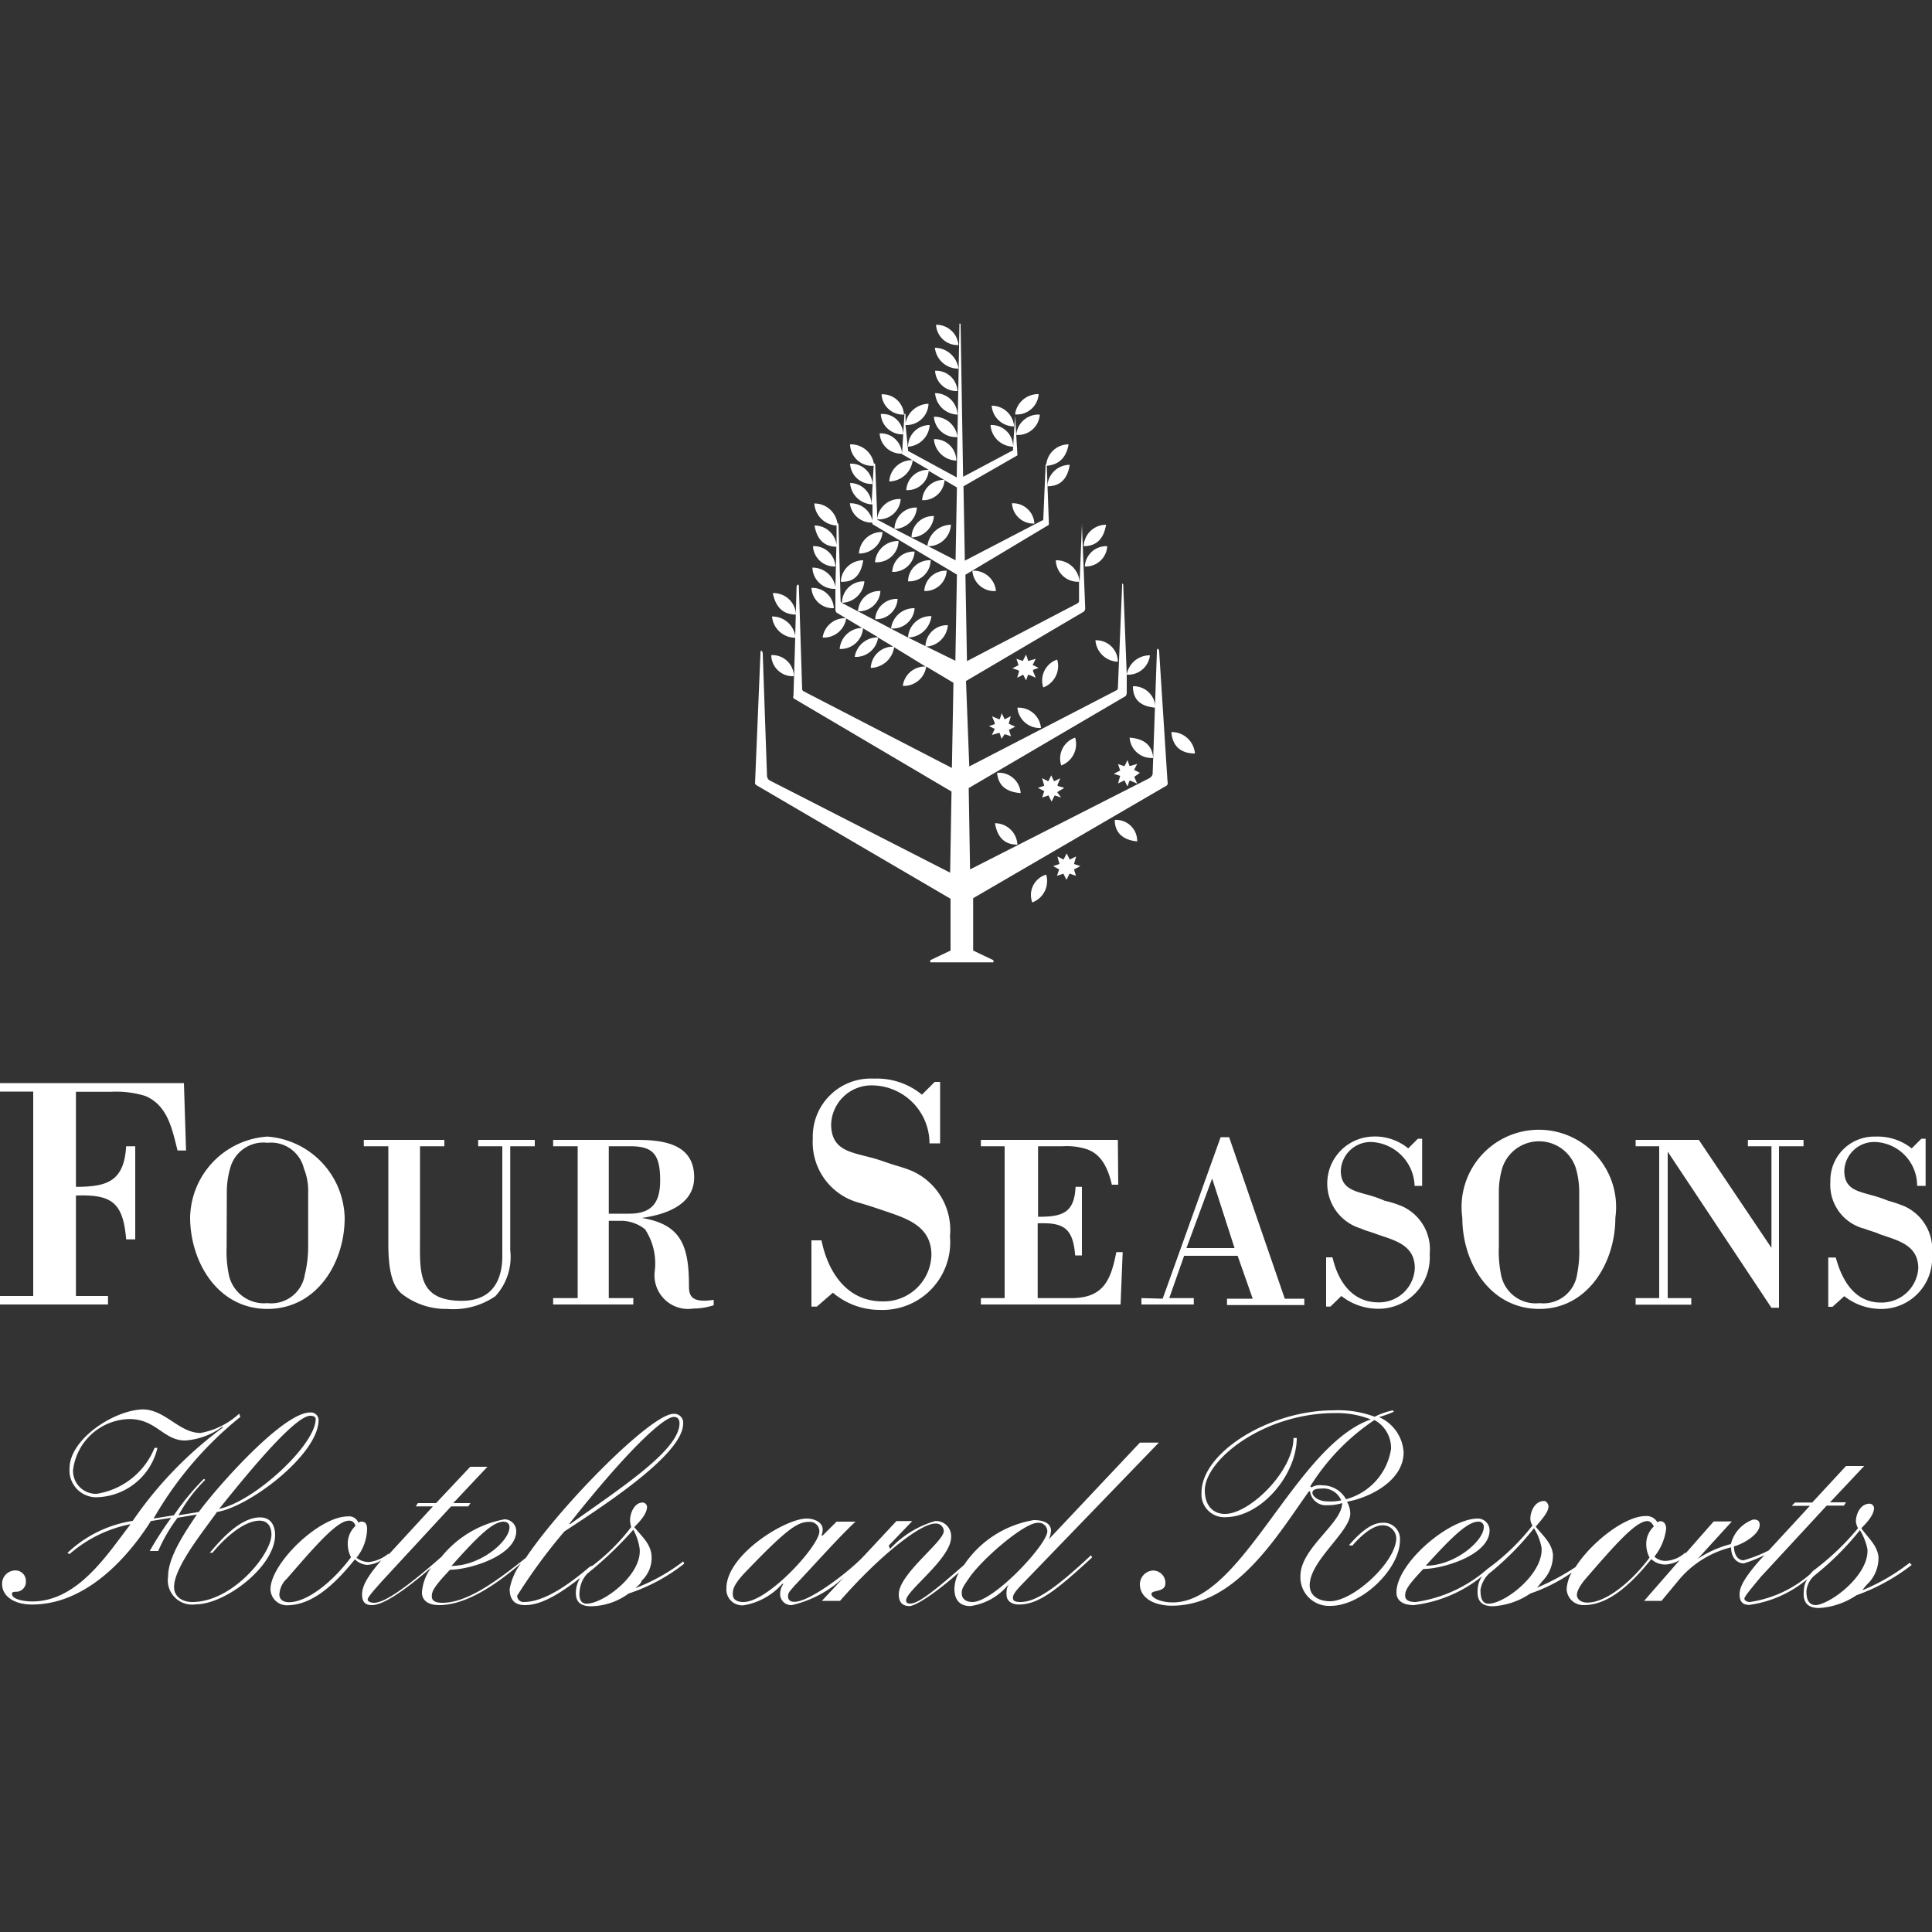 <svg id="Layer_1" data-name="Layer 1" xmlns="http://www.w3.org/2000/svg" viewBox="0 0 100 100"><rect x="0" y="0" width="100" height="100" fill="#333333" stroke="none"/><defs><style>.cls-1{fill:#FFFFFF;}</style></defs><title>fourSeasons</title><path class="cls-1" d="M13.46,78.54c-1,0-2,1.11-2.6,1.83H11c.5-.61,1.55-1.66,2.44-1.66.39,0,.61.28.61.72,0,1-2,3.49-4.1,3.49-.44,0-.94-.22-.94-.78,0-1.05,1.61-3,2.22-3.88,1.72-.28,5.26-3,5.26-4.76a.4.4,0,0,0-.44-.39c-1.44,0-4.93,4-5.76,5.15l-1.05.17a8,8,0,0,1,1.38-1.83l-.06-.06A12.86,12.86,0,0,0,9,78.43l-1.05.17a18.58,18.58,0,0,1,4.49-5.26l-.06-.17a4,4,0,0,1-2,1c-1.11,0-1.83-1.22-3-1.22C5.87,73,3.6,74.5,3.6,76a1.39,1.39,0,0,0,1.55,1.49,3.31,3.31,0,0,0,3-2.55H8a3.88,3.88,0,0,1-3,2.38,1.19,1.19,0,0,1-1.22-1.22A3,3,0,0,1,6.7,73.45c1.38,0,1.77,1.11,2.88,1.11a3.66,3.66,0,0,0,1.94-.72v.06a20.09,20.09,0,0,0-4.65,4.82,6.29,6.29,0,0,0-3.38,1.66l.11.06a6.77,6.77,0,0,1,3.16-1.55c-1.16,1.49-2.71,4-5.09,4-.44,0-1.05-.11-1.05-.39,0-.11.11-.11.22-.11a.51.51,0,0,0,.5-.55.54.54,0,0,0-.61-.55A.68.68,0,0,0,.11,82c0,.61.61,1.05,1.55,1.05,2.66,0,4.82-2.22,6.15-4.32l1.05-.17a18.08,18.08,0,0,0-1.11,1.72h.44a8.24,8.24,0,0,1,1-1.72l1-.17c-.55.83-1.49,2.16-1.49,3.21a1.26,1.26,0,0,0,1.44,1.44c1.5,0,4.1-1.94,4.1-3.6C14.23,78.93,14,78.54,13.46,78.54Zm2.6-5.26c.17,0,.28.06.28.17,0,1.33-3.16,4.26-5,4.65C11.85,77.49,15.12,73.28,16.06,73.28Z"/><polygon class="cls-1" points="44.24 78.77 44.24 78.77 44.24 78.77 44.24 78.77"/><path class="cls-1" d="M71.54,78.82c-.66,0-1.33.72-1.72,1.16L70,80c.33-.39,1-1.05,1.55-1.05a.69.69,0,0,1,.72.66c0,1.22-2.21,3.27-3.43,3.27-.5,0-1.05-.22-1.05-.83,0-1.27,2.1-2.77,2.1-3.71a1.26,1.26,0,0,0-.17-.61c1.22-.22,2.93-1.11,2.93-2.55a2.12,2.12,0,0,0-1.27-1.83,6.79,6.79,0,0,0,.77-.28L72.09,73a3.85,3.85,0,0,0-.94.33A5.37,5.37,0,0,0,69,73c-3.27,0-6.81,2.16-6.81,4.26a1.18,1.18,0,0,0,1.22,1.27c1.88,0,3.71-2.21,3.71-4.1h-.17c0,1.72-2.27,3.93-3.54,3.93-.72,0-1.05-.55-1.05-1.22,0-1.55,3-4,6.76-4a4.75,4.75,0,0,1,1.83.33c-3.93,1.38-6.64,9.47-10.24,9.47-.61,0-1.11-.22-1.11-.44s.72-.06.72-.55a.64.64,0,0,0-.66-.66A.72.72,0,0,0,59,82c0,.66.66,1.11,1.66,1.11,3.32,0,5.43-3.6,7.09-5.92h.06a.82.82,0,0,0,.89.72,2.56,2.56,0,0,0,.77-.11c0,1.05-2.16,2.33-2.16,3.77a1.48,1.48,0,0,0,1.55,1.55c1.66,0,3.6-1.94,3.6-3.38A.84.84,0,0,0,71.54,78.82Zm-2.83-1.11c-.5,0-.78-.28-.78-.44s.17-.22.44-.22a1,1,0,0,1,1.05.61A2.67,2.67,0,0,1,68.71,77.71Zm-.28-.83a.83.83,0,0,0-.55.11l-.06-.06a11.32,11.32,0,0,1,3.32-3.43A1.65,1.65,0,0,1,72,75a3.2,3.2,0,0,1-2.33,2.6A1.4,1.4,0,0,0,68.44,76.88Z"/><path class="cls-1" d="M52.82,82.92c-.28,0-.39-.06-.39-.22s.11-.33.55-.78l7-7.25H59l-4.71,5a1.3,1.3,0,0,0,.11-.44c0-.39-.39-.55-.89-.55A5.4,5.4,0,0,0,49.9,81c-1.6,1.4-2.38,2-2.78,2-.17,0-.22-.06-.22-.17,0-.5,2.33-2.16,2.33-3.27a.78.78,0,0,0-.83-.83,5.14,5.14,0,0,0-2.33,1.44L46,80l1.22-1.27H46.4l-1.68,1.8,0,0c-.66.72-2.77,2.38-3.6,2.38-.17,0-.33-.06-.33-.28s.11-.28.33-.55c1-1.05,2.27-2.49,3.16-3.32H43.3l-.72.72h-.06a.82.82,0,0,0,.06-.33c0-.33-.39-.55-.83-.55-1.11,0-4.15,1.88-4.15,3.6a.82.82,0,0,0,.89.89,3.42,3.42,0,0,0,2-1.11h.06a.93.93,0,0,0-.17.55.57.57,0,0,0,.61.55,5.89,5.89,0,0,0,2.7-1.45l-1.15,1.23h.94c1.88-2.16,4.1-4,4.93-4a.4.4,0,0,1,.44.39c0,.55-2.33,2.22-2.33,3.27,0,.44.22.61.55.61s1.39-.7,2.56-1.74a1.94,1.94,0,0,0-.23.85c0,.44.17.89.83.89A3.1,3.1,0,0,0,52.21,82a.91.91,0,0,0-.11.55c0,.39.39.5.61.5,1,0,1.83-.61,3.82-2.44l-.06-.11C54.6,82.25,53.6,82.92,52.82,82.92Zm-14.34,0c-.39,0-.55-.17-.55-.39s0-.44.55-1.05c2.33-2.44,2.82-2.71,3.43-2.71a.49.49,0,0,1,.5.5C42.41,80,39.76,82.92,38.48,82.92Zm11.85,0c-.33,0-.55-.17-.55-.44s.06-.33.44-.89c.78-1.05,2.82-2.77,3.49-2.77a.45.45,0,0,1,.5.44C54.21,79.93,51.44,82.92,50.33,82.92Z"/><path class="cls-1" d="M50.77,67.19v.33H58l.11-2.71h-.33c-.28,1.44-.66,2.38-2.33,2.38H53.71V63.32c1.38-.06,1.83.28,1.94,1.66H56V61.43h-.33c-.06,1.38-.72,1.55-1.94,1.55V59.33H55a3.42,3.42,0,0,1,1.11.11c.66.17,1.16.66,1.44,1.88h.33L57.86,59H50.77v.33H52v7.86Z"/><path class="cls-1" d="M98.56,62.43a7.36,7.36,0,0,0-.83-.28,7.22,7.22,0,0,0-.83-.28c-.78-.22-1.44-.33-1.44-1.27a1.55,1.55,0,0,1,1.61-1.49,2.26,2.26,0,0,1,2.16,2.27h.44V58.94h-.22l-.5.5a2.85,2.85,0,0,0-1.88-.61,2.27,2.27,0,0,0-2.33,2.33,2.34,2.34,0,0,0,1.77,2.44c.28.11.55.17.78.28.94.33,2,.55,2,1.77a1.9,1.9,0,0,1-1.94,1.77c-1.33,0-2-1.11-2.33-2.33h-.39v2.55h.22l.61-.55a3.07,3.07,0,0,0,1.83.66A2.63,2.63,0,0,0,100,64.92,2.45,2.45,0,0,0,98.56,62.43Z"/><path class="cls-1" d="M69.43,67.08a3.07,3.07,0,0,0,1.83.66A2.65,2.65,0,0,0,74,64.92a2.45,2.45,0,0,0-1.44-2.49,5.45,5.45,0,0,0-.89-.28,6,6,0,0,0-.78-.28c-.77-.22-1.49-.33-1.49-1.27A1.55,1.55,0,0,1,71,59.11a2.35,2.35,0,0,1,2.22,2.27h.39V58.94h-.22l-.5.5A2.71,2.71,0,0,0,71,58.83a2.43,2.43,0,0,0-.55,4.76c.22.11.5.17.78.28.94.33,2,.55,2,1.77a1.85,1.85,0,0,1-1.88,1.77c-1.38,0-2.1-1.11-2.38-2.33h-.33v2.55h.22Z"/><path class="cls-1" d="M35.66,66.53c0-2.1-.44-3.16-2.44-3.49,1.22-.17,2.71-.67,2.71-2.1,0-1.77-1.66-1.94-3-1.94H28.63v.33H29.9v7.86H28.63v.33h4.15v-.33H31.51v-4h.72a2,2,0,0,1,1.16.44,3.22,3.22,0,0,1,.5,2.16,1.74,1.74,0,0,0,2,1.94,3.48,3.48,0,0,0,1.05-.17v-.28C35.71,67.47,35.66,67,35.66,66.53Zm-4.15-3.71h0V59.33h1.11c1.16,0,1.55.39,1.55,1.77,0,1.16-.44,1.72-1.61,1.72Z"/><path class="cls-1" d="M59.08,67.19v.33h2.71v-.33H60.52L61.29,65h2.77l.78,2.22H63.51v.33h4v-.33H66.5l-2.88-8.36h-.44l-3,8.36ZM62.74,61l1.16,3.6H61.41Z"/><path class="cls-1" d="M79.68,67.75c2.49,0,3.93-2.38,3.93-4.71a4,4,0,1,0-7.92,0C75.69,65.37,77.13,67.75,79.68,67.75Zm-2.1-6a4.44,4.44,0,0,1,.17-1.27,2,2,0,0,1,3.82,0,4.44,4.44,0,0,1,.17,1.27v2.77a6.09,6.09,0,0,1-.11,1.44,1.76,1.76,0,0,1-1.94,1.49,1.82,1.82,0,0,1-2-1.49,6.08,6.08,0,0,1-.11-1.44Z"/><path class="cls-1" d="M5.59,67.08H3.93v-5.2c1.83-.06,2.44.33,2.6,2.27H7V59.33H6.53c-.11,1.83-1,2.1-2.6,2.1V56.51H5.76a5.11,5.11,0,0,1,1.77.22c1.16.5,1.38,1.72,1.66,2.82h.44l-.11-3.49H0v.44H1.72V67.08H0v.44H5.59Z"/><path class="cls-1" d="M13.84,67.75c2.55,0,4-2.38,4-4.71a4.32,4.32,0,0,0-4-4.21,4.28,4.28,0,0,0-4,4.21C9.86,65.37,11.3,67.75,13.84,67.75Zm-2.1-6a4.44,4.44,0,0,1,.17-1.27,1.78,1.78,0,0,1,1.94-1.33,1.75,1.75,0,0,1,1.88,1.33,3.07,3.07,0,0,1,.22,1.27h0v2.77a6,6,0,0,1-.17,1.44,1.76,1.76,0,0,1-1.94,1.49,1.86,1.86,0,0,1-2-1.49,6.09,6.09,0,0,1-.11-1.44Z"/><path class="cls-1" d="M45.68,67.36c-1.83,0-2.82-1.49-3.16-3.16H42v3.43h.28l.83-.72a3.75,3.75,0,0,0,2.44.89A3.5,3.5,0,0,0,49.17,64a3.35,3.35,0,0,0-1.94-3.38c-.39-.17-.83-.28-1.16-.39s-.61-.22-1.05-.33c-1.05-.28-2-.39-2-1.72a2.09,2.09,0,0,1,2.16-2,3,3,0,0,1,2.93,3h.55V56h-.28l-.66.66a3.67,3.67,0,0,0-2.49-.83,3,3,0,0,0-3.16,3.1,3.24,3.24,0,0,0,2.38,3.32c.39.11.72.22,1.05.33,1.27.44,2.71.78,2.71,2.38A2.47,2.47,0,0,1,45.68,67.36Z"/><polygon class="cls-1" points="87.54 67.19 86.32 67.19 86.32 59.61 91.69 67.69 92.08 67.69 92.08 59.33 93.35 59.33 93.35 59 90.47 59 90.47 59.33 91.69 59.33 91.69 64.59 87.93 59 84.66 59 84.66 59.33 85.88 59.33 85.88 67.19 84.66 67.19 84.66 67.53 87.54 67.53 87.54 67.19"/><path class="cls-1" d="M20.1,64.37c0,1.44.22,2.27.78,2.66a3.71,3.71,0,0,0,2.27.72,3.83,3.83,0,0,0,2.49-.66,3,3,0,0,0,.77-2.38V59.33h1.27V59H24.75v.33H26V65c0,1.38-.61,2.33-2.1,2.33-2.33,0-2.16-1.55-2.16-3.32V59.33H23V59H18.83v.33H20.1Z"/><path class="cls-1" d="M49.56,21.46a1.15,1.15,0,0,0-1.16-1.11A1.2,1.2,0,0,0,49.56,21.46Z"/><path class="cls-1" d="M49.56,22.62a1.2,1.2,0,0,0-1.22-1.05A1.13,1.13,0,0,0,49.56,22.62Z"/><path class="cls-1" d="M49.5,23.84a1.12,1.12,0,0,0-1.16-1.11A1.2,1.2,0,0,0,49.5,23.84Z"/><path class="cls-1" d="M49.61,17.86a1.15,1.15,0,0,0-1.16-1.05A1.11,1.11,0,0,0,49.61,17.86Z"/><path class="cls-1" d="M49.61,19.08A1.25,1.25,0,0,0,48.39,18,1.21,1.21,0,0,0,49.61,19.08Z"/><path class="cls-1" d="M49.56,20.24a1.11,1.11,0,0,0-1.16-1.05A1.11,1.11,0,0,0,49.56,20.24Z"/><path class="cls-1" d="M59,40l-.3-.15,0,0,.16-.31-.34.1-.06,0-.1-.3-.16.32h0l-.33-.11.11.33-.33.17.33.11-.11.39.33-.16h0l.16.32.1-.3h.05l.35.15-.15-.35,0,0Z"/><path class="cls-1" d="M57.25,27.16a1.16,1.16,0,0,0-1.16,1.11C56.81,28.27,57.14,27.82,57.25,27.16Z"/><path class="cls-1" d="M52.38,26.05a1.11,1.11,0,0,0,1.16,1.05A1.11,1.11,0,0,0,52.38,26.05Z"/><path class="cls-1" d="M56.15,29.32a1.11,1.11,0,0,0,1.16-1.05A1.11,1.11,0,0,0,56.15,29.32Z"/><path class="cls-1" d="M59.8,36.63a1.12,1.12,0,0,0-1.16-1.11C58.64,36.3,59.14,36.57,59.8,36.63Z"/><path class="cls-1" d="M39.2,40.67l10,5.85,0,2.68-1.05.5v.11h3.27V49.7l-1.05-.5,0-2.71,10-5.82c.11-.06.06-.22.06-.22L60,33.75a.24.24,0,0,0-.06-.17c-.06,0-.06.06-.06.17l-.22,6.31s0,.11-.17.22L50.21,45l-.07-4.21,8.12-4.76a.27.27,0,0,0,.06-.17l0-.94a1.13,1.13,0,0,0,1.2-1,1.2,1.2,0,0,0-1.2,1l-.18-4.6c0-.06,0-.11-.06-.11v.11l-.22,5.32s0,.06-.11.11l-7.58,3.92L50,35.25l6.11-3.6a.27.27,0,0,0,.06-.17L56,27.16A.05.05,0,0,0,56,27.1v.06l-.12,3A1.2,1.2,0,0,0,54.65,29a1.14,1.14,0,0,0,1.2,1.11l0,1a.17.17,0,0,1-.06.11l-5.74,3-.08-4.47,4.26-2.55c.06,0,.06-.11.06-.11l-.11-3c0-.06,0-.06-.06-.06v.06L54,26.88a.05.05,0,0,1-.06.06l-4,2.08-.07-3.85,2.79-1.6v-.06l-.06-1a1.13,1.13,0,0,0,1.22-1.05,1.15,1.15,0,0,0-1.22,1.05l-.06-1-.11,1.77a.05.05,0,0,1-.06.06l-2.52,1.34-.13-7.87c0-.06,0-.06-.06-.06v.06l-.14,7.9L47,23.34v-.06L46.87,22a1.14,1.14,0,0,0,1.19-1.1,1.24,1.24,0,0,0-1.19,1l0-.42c0-.06,0-.06-.06-.06v.06l-.06,1a1.07,1.07,0,0,0-1.16-1.05,1.11,1.11,0,0,0,1.16,1.05l-.06,1a1.11,1.11,0,0,0-1.16-1.05,1.11,1.11,0,0,0,1.16,1.05h0a.05.05,0,0,0,.06.06l.48.28a1.16,1.16,0,0,0-1.2,1.1,1.25,1.25,0,0,0,1.21-1.09l.83.49a1.11,1.11,0,0,0-1.16,1.05,1.11,1.11,0,0,0,1.16-1l1.46.86L49.46,29,46.3,27.38a1.2,1.2,0,0,0,1.16-1.11,1.12,1.12,0,0,0-1.16,1.1l-.83-.44a.05.05,0,0,1-.06-.06l-.11-2.82a.05.05,0,0,0-.06-.06v.05A1.21,1.21,0,0,0,44,23a1.14,1.14,0,0,0,1.22,1.11h0l-.11,2A1.12,1.12,0,0,0,44,25a1.2,1.2,0,0,0,1.16,1.11l0,.84a1.16,1.16,0,0,0-1.17-.9,1.13,1.13,0,0,0,1.16,1h0s0,.11.06.11l4.32,2.58-.08,4.46L47,33a1.25,1.25,0,0,0,1.21-1.11A1.17,1.17,0,0,0,47,33l-3.38-1.77c-.11-.06-.11-.11-.11-.11l-.11-4-.06-.06,0,0a1.2,1.2,0,0,0-1.19-1A1.21,1.21,0,0,0,43.3,27.2l0,1a1.15,1.15,0,0,0-1.14-1c.11.65.44,1.09,1.13,1.1l-.05,2.08a1.2,1.2,0,0,0-1.19-1,1.14,1.14,0,0,0,1.19,1.1l0,1.06a.27.27,0,0,0,.06.17l1.32.79a1.19,1.19,0,0,0-1.16,1.09,1.16,1.16,0,0,0,1.21-1.07l.79.47A1.2,1.2,0,0,0,44.24,34,1.16,1.16,0,0,0,45.45,33l.79.47a1.15,1.15,0,0,0-1.17,1.1,1.25,1.25,0,0,0,1.21-1.07l1.63,1a1.15,1.15,0,0,0-1.18,1,1.16,1.16,0,0,0,1.21-1l1.41.84-.08,4.41-7.64-3.95h0c-.11-.06-.11-.11-.11-.11l-.17-5.32c0-.06,0-.11-.06-.11a.19.19,0,0,0-.06.11l-.07,2.54a1.2,1.2,0,0,0-1.2-1,1.21,1.21,0,0,0,1.2,1.1l-.09,3a.12.12,0,0,0,.06.17l8.12,4.79-.07,4.2-9.37-4.79h0a.34.34,0,0,1-.11-.22l-.22-6.31a.24.24,0,0,0-.06-.17c-.06,0-.06.06-.06.17l-.28,6.7S39.09,40.61,39.2,40.67Z"/><path class="cls-1" d="M58.47,38.18a1.13,1.13,0,0,0,1.22,1.05C59.63,38.51,59.14,38.23,58.47,38.18Z"/><path class="cls-1" d="M51.55,30.59a1.16,1.16,0,0,0-1.22-1.05A1.13,1.13,0,0,0,51.55,30.59Z"/><path class="cls-1" d="M47.9,33.47a1.2,1.2,0,0,0,1.16-1.11A1.12,1.12,0,0,0,47.9,33.47Z"/><path class="cls-1" d="M47.84,30.59A1.11,1.11,0,0,0,49,29.54,1.11,1.11,0,0,0,47.84,30.59Z"/><path class="cls-1" d="M47,30.09A1.11,1.11,0,0,0,48.17,29,1.11,1.11,0,0,0,47,30.09Z"/><path class="cls-1" d="M45.57,30.59a1.11,1.11,0,0,0-1.16,1.05A1.11,1.11,0,0,0,45.57,30.59Z"/><path class="cls-1" d="M44.68,29a1.16,1.16,0,0,0-1.16,1.11C44.24,30.15,44.57,29.71,44.68,29Z"/><path class="cls-1" d="M43.58,31.2a1.2,1.2,0,0,0,1.16-1.11A1.12,1.12,0,0,0,43.58,31.2Z"/><path class="cls-1" d="M52.49,22.07A1.16,1.16,0,0,0,51.33,21,1.16,1.16,0,0,0,52.49,22.07Z"/><path class="cls-1" d="M52.44,23.12A1.12,1.12,0,0,0,51.27,22,1.2,1.2,0,0,0,52.44,23.12Z"/><path class="cls-1" d="M46.46,31a1.11,1.11,0,0,0-1.16,1.05A1.11,1.11,0,0,0,46.46,31Z"/><path class="cls-1" d="M46.79,21.46a1.11,1.11,0,0,0-1.16-1.05A1.11,1.11,0,0,0,46.79,21.46Z"/><path class="cls-1" d="M52.75,34.74l-.1.34.31-.16,0,0,.15.3.1-.29.06,0,.34.15-.14-.34a.39.39,0,0,0,0-.07l.29-.1-.31-.15,0,0,.16-.32-.39.11-.11-.33-.17.33-.33-.11.11.33h0l-.32.16.3.1A.35.35,0,0,0,52.75,34.74Z"/><path class="cls-1" d="M53.76,20.4a1.2,1.2,0,0,0-1.22,1.05A1.13,1.13,0,0,0,53.76,20.4Z"/><path class="cls-1" d="M46.62,25.83a1.16,1.16,0,0,0-1.22,1.05A1.13,1.13,0,0,0,46.62,25.83Z"/><path class="cls-1" d="M44,24a1.11,1.11,0,0,0,1.16,1.05A1.11,1.11,0,0,0,44,24Z"/><path class="cls-1" d="M48,28.27a1.17,1.17,0,0,0,1.22-1.11A1.25,1.25,0,0,0,48,28.27Z"/><path class="cls-1" d="M47.73,25.89a1.11,1.11,0,0,0,1.16-1.05A1.11,1.11,0,0,0,47.73,25.89Z"/><path class="cls-1" d="M42.08,28.27a1.11,1.11,0,0,0,1.16,1.05A1.11,1.11,0,0,0,42.08,28.27Z"/><path class="cls-1" d="M47,23.12A1.2,1.2,0,0,0,48.12,22,1.12,1.12,0,0,0,47,23.12Z"/><path class="cls-1" d="M54.21,25.17c.72,0,1.05-.44,1.16-1.11A1.16,1.16,0,0,0,54.21,25.17Z"/><path class="cls-1" d="M43.8,32A1.16,1.16,0,0,0,42.58,33,1.17,1.17,0,0,0,43.8,32Z"/><path class="cls-1" d="M47.18,27.82a1.2,1.2,0,0,0,1.16-1.11A1.12,1.12,0,0,0,47.18,27.82Z"/><path class="cls-1" d="M39.92,33.91A1.11,1.11,0,0,0,41.09,35,1.11,1.11,0,0,0,39.92,33.91Z"/><path class="cls-1" d="M41.2,31.81A1.16,1.16,0,0,0,40,30.7C40.14,31.37,40.48,31.81,41.2,31.81Z"/><path class="cls-1" d="M44.46,28.65a1.21,1.21,0,0,0,1.22-1.11A1.17,1.17,0,0,0,44.46,28.65Z"/><path class="cls-1" d="M45.29,29.1A1.13,1.13,0,0,0,46.51,28,1.2,1.2,0,0,0,45.29,29.1Z"/><path class="cls-1" d="M42,30.43a1.11,1.11,0,0,0,1.16,1.05A1.11,1.11,0,0,0,42,30.43Z"/><path class="cls-1" d="M46.18,29.6a1.11,1.11,0,0,0,1.16-1.05A1.11,1.11,0,0,0,46.18,29.6Z"/><path class="cls-1" d="M55.31,23a1.16,1.16,0,0,0-1.16,1.11C54.87,24.06,55.2,23.62,55.31,23Z"/><path class="cls-1" d="M47.34,31.48a1.2,1.2,0,0,0-1.22,1.05A1.13,1.13,0,0,0,47.34,31.48Z"/><path class="cls-1" d="M52.21,37.46l.11-.39-.32.16,0,0-.15-.31-.1.3-.06,0-.34-.14.14.34a.41.41,0,0,0,0,.06l-.3.1.3.15,0,0-.15.31.34-.1.06,0,.1.3L52,38h0l.33.11-.11-.33.33-.17Z"/><path class="cls-1" d="M55.09,40.78l-.35-.1a.41.41,0,0,0,0-.06l.14-.34-.32.16,0,0-.15-.31-.15.31,0,0-.32-.16.11.39-.33.11.33.17-.11.33.33-.11h0l.16.32.16-.32h0l.33.11L54.72,41l0,0Z"/><path class="cls-1" d="M61.85,39a1.21,1.21,0,0,0-1.22-1.11C60.69,38.68,61.18,39,61.85,39Z"/><path class="cls-1" d="M51.61,40c.06.72.55,1,1.22,1.05A1.13,1.13,0,0,0,51.61,40Z"/><path class="cls-1" d="M54.82,45l-.11.33.33-.11h0l.16.32.16-.32h0l.33.11L55.59,45l.33-.17-.33-.11.11-.39-.33.16h0l-.16-.32-.16.32h0l-.32-.16.11.39-.33.11Z"/><path class="cls-1" d="M57.7,42.44c0,.72.5,1.05,1.16,1.11A1.09,1.09,0,0,0,57.7,42.44Z"/><path class="cls-1" d="M96.4,82.31a2.35,2.35,0,0,1,.33-.39,1.89,1.89,0,0,0,.5-1.33c-.06-.61-.55-1-.89-1.49.22-.22.66-.66.66-1.05a.24.24,0,0,0-.22-.22c-.5,0-.72.55-.72.94a1.11,1.11,0,0,0,.11.33,13.28,13.28,0,0,1-2.33,2.21l-.14.16a6.07,6.07,0,0,1-3.13,1.45c-.11,0-.28-.06-.28-.17s.28-.44.83-1.11l3.43-3.71h.89l.11-.17h-.83l1.77-1.88h-.94L93.8,77.77h-.89l-.17.17h.94l-2.13,2.31a7.07,7.07,0,0,1-1.3.51c-.33,0-.5-.33-.5-.72.44-.11,1.33-.61,1.33-1.11,0-.22-.11-.28-.33-.28a1.81,1.81,0,0,0-1.16,1.27,5.51,5.51,0,0,0-1.72.77l1.77-1.94H88.7l-1.46,1.66,0-.06a1.61,1.61,0,0,1-1,.44.83.83,0,0,1-.61-.22,2.85,2.85,0,0,0,.61-1.44c0-.22-.11-.39-.28-.39a.2.2,0,0,0-.17.06.64.64,0,0,0-.61-.33c-1.09,0-2.84,1.39-3.63,2.64a11.89,11.89,0,0,1-2,1.07c.11-.11.22-.28.33-.39a1.89,1.89,0,0,0,.5-1.33c-.06-.61-.55-1-.89-1.44.22-.28.66-.72.66-1.05,0-.11-.11-.28-.22-.28-.5,0-.72.55-.72.94a.7.7,0,0,0,.11.33A11.41,11.41,0,0,1,77,81.2a7.18,7.18,0,0,1-3.72,1.72c-.28,0-.55-.06-.55-.33s.11-.5.94-1.38c1,0,3.43-.72,3.43-2a.61.61,0,0,0-.61-.61c-1.5,0-4.21,2.32-4.21,3.82,0,.5.44.66.89.66a6.92,6.92,0,0,0,3.55-1.5,1.23,1.23,0,0,0-.23.62c-.06.5.06.94.78.94a3.85,3.85,0,0,0,1.94-.66,8.75,8.75,0,0,0,2.14-1.08,1.92,1.92,0,0,0-.26.85.86.86,0,0,0,.89.83c1.05,0,2.16-.72,3.49-2.38a1.06,1.06,0,0,0,.72.28,1.57,1.57,0,0,0,.75-.23L85.1,82.86H86l.83-1a5.13,5.13,0,0,1,2.77-1.77c0,.5.28.83.66.83a6.59,6.59,0,0,0,1.07-.43l-.24.26c-.78.89-1.05,1.38-1.05,1.77s.17.55.5.55a5.94,5.94,0,0,0,3-1.33,1.16,1.16,0,0,0-.17.55c-.06.5.06.94.78.94a3.85,3.85,0,0,0,1.94-.66A10.3,10.3,0,0,0,98.95,81l-.11-.11A10.42,10.42,0,0,1,96.4,82.31ZM76.52,78.76a.26.26,0,0,1,.28.28c0,.72-1.5,2-3,2C75.25,79.43,76,78.76,76.52,78.76ZM77.13,83c-.44.06-.5-.33-.5-.72a1.53,1.53,0,0,1,.44-.83A14.8,14.8,0,0,0,79.4,79.1a3,3,0,0,1,.39,1C79.9,81.42,78,82.92,77.13,83Zm8.08-3.1a1.52,1.52,0,0,0,.17.72c-.94,1.27-2.27,2.33-3.21,2.33-.39,0-.55-.22-.55-.39s.11-.44.44-.83c1.49-1.72,2.6-3,3.21-3,.17,0,.28.17.33.28A1.24,1.24,0,0,0,85.21,79.87ZM94,83.08c-.44,0-.5-.39-.5-.72a1.21,1.21,0,0,1,.44-.83,14.81,14.81,0,0,0,2.33-2.33,3,3,0,0,1,.39,1C96.73,81.53,94.79,83,94,83.08Z"/><path class="cls-1" d="M54.15,45.27a1.1,1.1,0,0,0-.72,1.44A1.18,1.18,0,0,0,54.15,45.27Z"/><path class="cls-1" d="M32.89,82.2c.11-.11.28-.22.33-.39a1.6,1.6,0,0,0,.5-1.33c-.06-.61-.55-1-.89-1.44.22-.22.66-.66.66-1.05a.24.24,0,0,0-.22-.22c-.44,0-.66.55-.66.94a2,2,0,0,0,.06.33,10.51,10.51,0,0,1-2,2l-.14.05c-1.61,1.38-2.66,1.83-3.43,1.83a.32.32,0,0,1-.33-.33,28.78,28.78,0,0,1,2.44-3.32c2.1-1.38,6.15-4,6.15-5.59a.46.46,0,0,0-.5-.5c-1.15,0-5.79,4.69-7.64,7.45v0c-1.66,1.33-3.1,2.33-4.32,2.33-.28,0-.55-.06-.55-.33s.11-.5.94-1.38c1,0,3.43-.72,3.43-2a.61.61,0,0,0-.61-.61,5.47,5.47,0,0,0-3.26,1.94h0c-2.27,2-3.1,2.38-3.49,2.38-.17,0-.33-.06-.33-.17s.28-.44.89-1.11l3.43-3.71h.89l.11-.17h-.89l1.77-1.88h-.89l-1.77,1.88h-.94l-.11.17h.89l-2.3,2.5,0-.06a1.91,1.91,0,0,1-1,.44,1.06,1.06,0,0,1-.66-.22A2.44,2.44,0,0,0,19,79.15c0-.22-.06-.39-.28-.39a.2.2,0,0,0-.17.06.51.51,0,0,0-.55-.33c-1.49,0-4,2.44-4,3.77a.85.85,0,0,0,.83.83c1.11,0,2.21-.72,3.54-2.38A1,1,0,0,0,19,81a1.59,1.59,0,0,0,.74-.24l0,0c-.78.89-1,1.38-1,1.77s.17.55.5.55c.55,0,1.5-.59,3.08-1.94a2.44,2.44,0,0,0-.48,1.28c0,.5.44.66.89.66,1.42,0,3-1.1,4.23-2.16a3.15,3.15,0,0,0-.58,1.33c0,.5.22.83.78.83s1.35-.21,2.87-1.41a1.57,1.57,0,0,0-.21.58c-.06.5.06.89.78.89a3.38,3.38,0,0,0,1.94-.66,9.37,9.37,0,0,0,2.88-1.55l-.06-.11A9.7,9.7,0,0,1,32.89,82.2Zm2-8.86h0c.17,0,.28.11.28.33,0,1.38-3,3.32-5.65,5.21h-.06C32.39,75.17,34.33,73.34,34.88,73.34Zm-8.8,5.43a.26.26,0,0,1,.28.28c0,.72-1.49,2-3,2C24.81,79.43,25.53,78.76,26.08,78.76Zm-7.92,1.83c-.94,1.27-2.27,2.33-3.21,2.33-.39,0-.5-.22-.5-.39a1.19,1.19,0,0,1,.39-.83c1.49-1.72,2.6-3,3.21-3a.31.31,0,0,1,.33.28,1.24,1.24,0,0,0-.39.94A1.53,1.53,0,0,0,18.16,80.59ZM30.45,83c-.44.06-.5-.33-.44-.72a1.46,1.46,0,0,1,.39-.83,19.69,19.69,0,0,0,2.38-2.27,2.82,2.82,0,0,1,.33,1C33.22,81.48,31.34,82.92,30.45,83Z"/><path class="cls-1" d="M53.88,37.68a1.16,1.16,0,0,0-1.22-1.05A1.16,1.16,0,0,0,53.88,37.68Z"/><path class="cls-1" d="M52.66,43.72a1.16,1.16,0,0,0-1.16-1.11C51.61,43.27,51.94,43.72,52.66,43.72Z"/><path class="cls-1" d="M57.86,34.25a1.12,1.12,0,0,0-1.16-1.11A1.2,1.2,0,0,0,57.86,34.25Z"/><path class="cls-1" d="M54,35.58a1.18,1.18,0,0,0,.72-1.44A1.14,1.14,0,0,0,54,35.58Z"/><path class="cls-1" d="M55.65,38.18a1.14,1.14,0,0,0-.72,1.44A1.18,1.18,0,0,0,55.65,38.18Z"/></svg>
